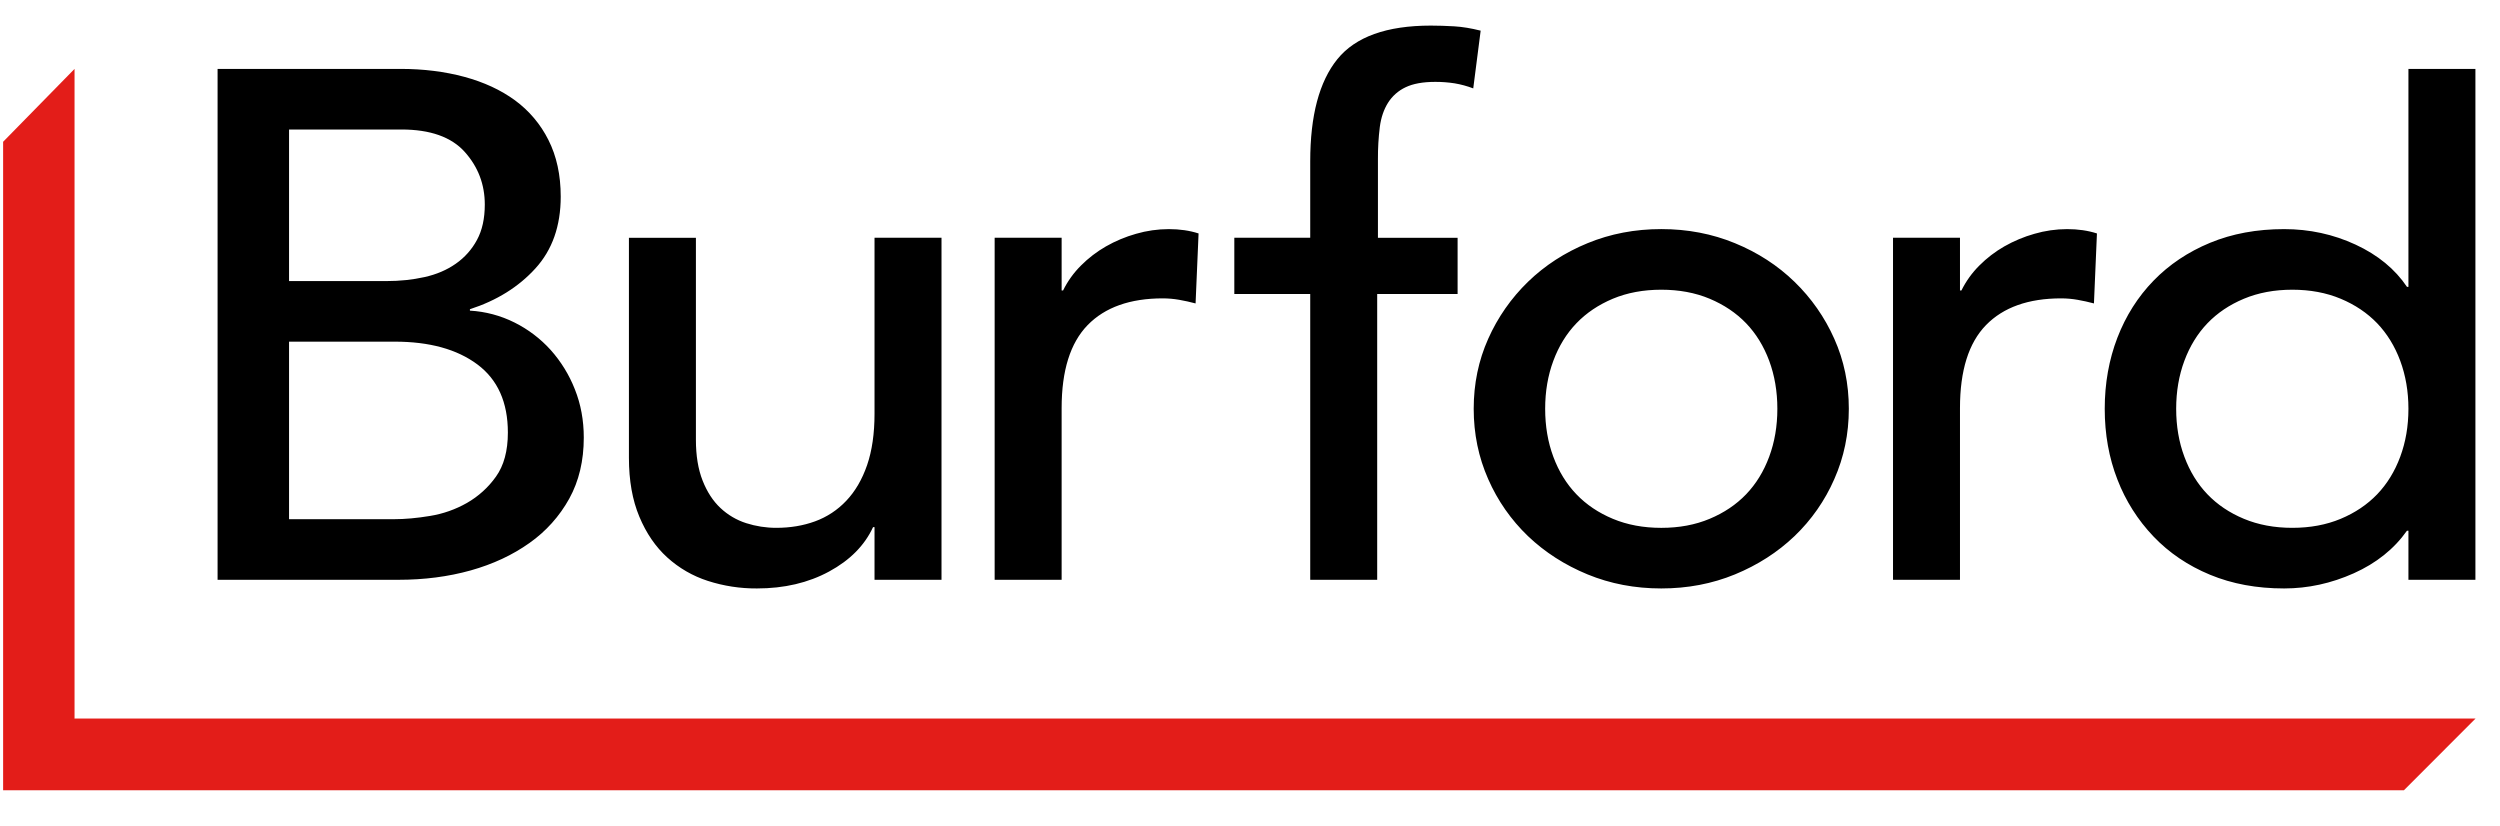 <svg width="121" height="40" viewBox="0 0 121 40" fill="none" xmlns="http://www.w3.org/2000/svg">
<g id="Frame" clip-path="url(#clip0_1141_875)">
<g id="Group">
<path id="Vector" d="M0.151 6.862V38.248H116.351L119.816 34.778H3.595L3.608 34.765V3.335L0.151 6.862Z" fill="#E31D19"/>
</g>
<g id="Group_2">
<path id="Vector_2" d="M10.532 3.335H19.394C20.498 3.335 21.525 3.464 22.473 3.719C23.421 3.976 24.239 4.354 24.923 4.854C25.609 5.357 26.165 6.015 26.544 6.775C26.939 7.555 27.139 8.469 27.139 9.516C27.139 10.938 26.73 12.096 25.914 12.991C25.098 13.889 24.042 14.546 22.744 14.966V15.035C23.497 15.078 24.232 15.274 24.905 15.611C25.566 15.941 26.158 16.391 26.652 16.938C27.152 17.498 27.549 18.143 27.823 18.842C28.112 19.564 28.255 20.344 28.255 21.182C28.255 22.3 28.021 23.284 27.553 24.133C27.082 24.985 26.423 25.72 25.626 26.281C24.808 26.863 23.86 27.306 22.779 27.609C21.699 27.911 20.533 28.062 19.286 28.062H10.531V3.335H10.532ZM13.99 13.604H18.709C19.357 13.604 19.969 13.539 20.546 13.411C21.123 13.283 21.627 13.068 22.059 12.765C22.488 12.467 22.84 12.072 23.086 11.612C23.338 11.147 23.464 10.577 23.464 9.902C23.464 8.923 23.14 8.074 22.492 7.351C21.843 6.63 20.822 6.268 19.429 6.268H13.99V13.604ZM13.99 25.129H19.069C19.598 25.129 20.18 25.077 20.817 24.971C21.444 24.869 22.047 24.657 22.599 24.343C23.155 24.025 23.636 23.59 24.005 23.068C24.388 22.533 24.581 21.823 24.581 20.937C24.581 19.47 24.089 18.371 23.104 17.637C22.119 16.903 20.786 16.536 19.105 16.536H13.99V25.128V25.129ZM45.57 28.062H42.327V25.513H42.256C41.847 26.398 41.139 27.114 40.13 27.661C39.121 28.208 37.957 28.481 36.636 28.481C35.828 28.486 35.026 28.363 34.258 28.115C33.53 27.881 32.861 27.494 32.295 26.98C31.73 26.468 31.28 25.81 30.944 25.007C30.607 24.204 30.44 23.255 30.44 22.16V11.508H33.682V21.287C33.682 22.055 33.79 22.713 34.006 23.26C34.222 23.807 34.51 24.25 34.871 24.588C35.225 24.921 35.65 25.172 36.113 25.32C36.584 25.471 37.077 25.548 37.572 25.547C38.245 25.547 38.87 25.444 39.446 25.234C40.021 25.025 40.54 24.684 40.959 24.238C41.391 23.784 41.727 23.208 41.968 22.51C42.207 21.811 42.327 20.985 42.327 20.029V11.507H45.569V28.062L45.57 28.062ZM48.141 11.507H51.383V14.057H51.454C51.673 13.611 51.966 13.204 52.319 12.852C52.678 12.492 53.084 12.181 53.526 11.927C53.985 11.665 54.475 11.46 54.984 11.316C55.5 11.166 56.033 11.09 56.57 11.089C57.098 11.089 57.578 11.159 58.011 11.299L57.866 14.686C57.605 14.616 57.34 14.558 57.074 14.511C56.812 14.465 56.547 14.442 56.282 14.441C54.697 14.441 53.483 14.872 52.643 15.733C51.803 16.596 51.383 17.934 51.383 19.751V28.062H48.141V11.507V11.507ZM63.415 14.231H59.741V11.507H63.415V7.806C63.415 5.594 63.852 3.947 64.729 2.863C65.607 1.781 67.112 1.239 69.251 1.239C69.611 1.239 69.988 1.252 70.385 1.274C70.78 1.298 71.208 1.368 71.664 1.484L71.305 4.279C71.013 4.167 70.711 4.085 70.403 4.033C70.093 3.985 69.781 3.962 69.467 3.963C68.867 3.963 68.387 4.051 68.027 4.225C67.678 4.39 67.384 4.65 67.179 4.976C66.975 5.303 66.842 5.692 66.783 6.146C66.719 6.662 66.689 7.181 66.692 7.701V11.508H70.548V14.231H66.656V28.062H63.415V14.231ZM71.327 19.785C71.327 18.574 71.561 17.445 72.029 16.398C72.489 15.363 73.143 14.426 73.956 13.638C74.773 12.847 75.734 12.223 76.838 11.77C77.942 11.315 79.132 11.088 80.405 11.088C81.677 11.088 82.867 11.315 83.971 11.77C85.076 12.223 86.037 12.847 86.853 13.638C87.667 14.426 88.321 15.363 88.78 16.398C89.249 17.445 89.483 18.574 89.483 19.785C89.483 20.996 89.249 22.131 88.78 23.189C88.327 24.227 87.672 25.166 86.853 25.95C86.037 26.728 85.076 27.346 83.971 27.801C82.867 28.255 81.677 28.481 80.405 28.481C79.132 28.481 77.942 28.255 76.838 27.801C75.734 27.346 74.773 26.728 73.956 25.95C73.138 25.166 72.483 24.228 72.029 23.19C71.561 22.131 71.327 20.996 71.327 19.785ZM74.786 19.785C74.786 20.624 74.917 21.397 75.181 22.108C75.445 22.818 75.817 23.423 76.299 23.924C76.778 24.425 77.367 24.82 78.063 25.111C78.76 25.402 79.54 25.548 80.405 25.548C81.269 25.548 82.051 25.403 82.746 25.111C83.442 24.82 84.031 24.425 84.512 23.924C84.992 23.423 85.365 22.818 85.628 22.108C85.892 21.397 86.024 20.624 86.024 19.785C86.024 18.947 85.892 18.173 85.629 17.462C85.365 16.753 84.992 16.147 84.512 15.646C84.031 15.146 83.442 14.751 82.746 14.458C82.05 14.167 81.269 14.022 80.405 14.022C79.54 14.022 78.76 14.168 78.063 14.458C77.367 14.751 76.778 15.146 76.299 15.646C75.817 16.147 75.445 16.753 75.182 17.462C74.917 18.174 74.786 18.947 74.786 19.785ZM91.622 11.507H94.863V14.057H94.934C95.154 13.611 95.447 13.204 95.8 12.852C96.159 12.492 96.565 12.18 97.007 11.927C97.467 11.665 97.956 11.46 98.466 11.316C98.98 11.166 99.514 11.09 100.05 11.089C100.578 11.089 101.059 11.159 101.492 11.299L101.347 14.686C101.086 14.616 100.822 14.558 100.555 14.511C100.294 14.465 100.029 14.442 99.763 14.441C98.178 14.441 96.965 14.872 96.124 15.733C95.282 16.596 94.863 17.934 94.863 19.751V28.062H91.622V11.507V11.507ZM119.81 28.062H116.568V25.687H116.497C115.871 26.573 115.011 27.259 113.921 27.748C112.827 28.237 111.704 28.481 110.552 28.481C109.23 28.481 108.035 28.261 106.967 27.818C105.899 27.376 104.986 26.758 104.23 25.967C103.47 25.171 102.876 24.233 102.482 23.207C102.074 22.16 101.869 21.02 101.869 19.785C101.869 18.551 102.074 17.405 102.482 16.344C102.89 15.286 103.473 14.366 104.23 13.586C104.986 12.806 105.899 12.195 106.967 11.752C108.035 11.31 109.231 11.089 110.552 11.089C111.776 11.089 112.929 11.339 114.009 11.839C115.09 12.341 115.918 13.022 116.497 13.883H116.568V3.335H119.81V28.062ZM110.948 25.547C111.812 25.547 112.592 25.402 113.289 25.111C113.985 24.82 114.573 24.425 115.055 23.924C115.534 23.423 115.907 22.818 116.171 22.107C116.434 21.398 116.568 20.624 116.568 19.785C116.568 18.947 116.434 18.174 116.171 17.462C115.907 16.752 115.534 16.148 115.055 15.646C114.573 15.146 113.985 14.75 113.289 14.459C112.592 14.168 111.811 14.022 110.948 14.022C110.082 14.022 109.304 14.168 108.606 14.459C107.908 14.75 107.321 15.146 106.84 15.646C106.36 16.148 105.988 16.752 105.724 17.462C105.459 18.174 105.327 18.947 105.327 19.785C105.327 20.624 105.459 21.398 105.724 22.107C105.988 22.818 106.36 23.423 106.84 23.924C107.321 24.425 107.908 24.821 108.606 25.111C109.304 25.402 110.083 25.547 110.948 25.547Z" fill="black"/>
</g>
</g>
<defs>
<clipPath id="clip0_1141_875">
<rect width="119.883" height="38.783" fill="white" transform="translate(0.151 0.331)"/>
</clipPath>
</defs>
</svg>

